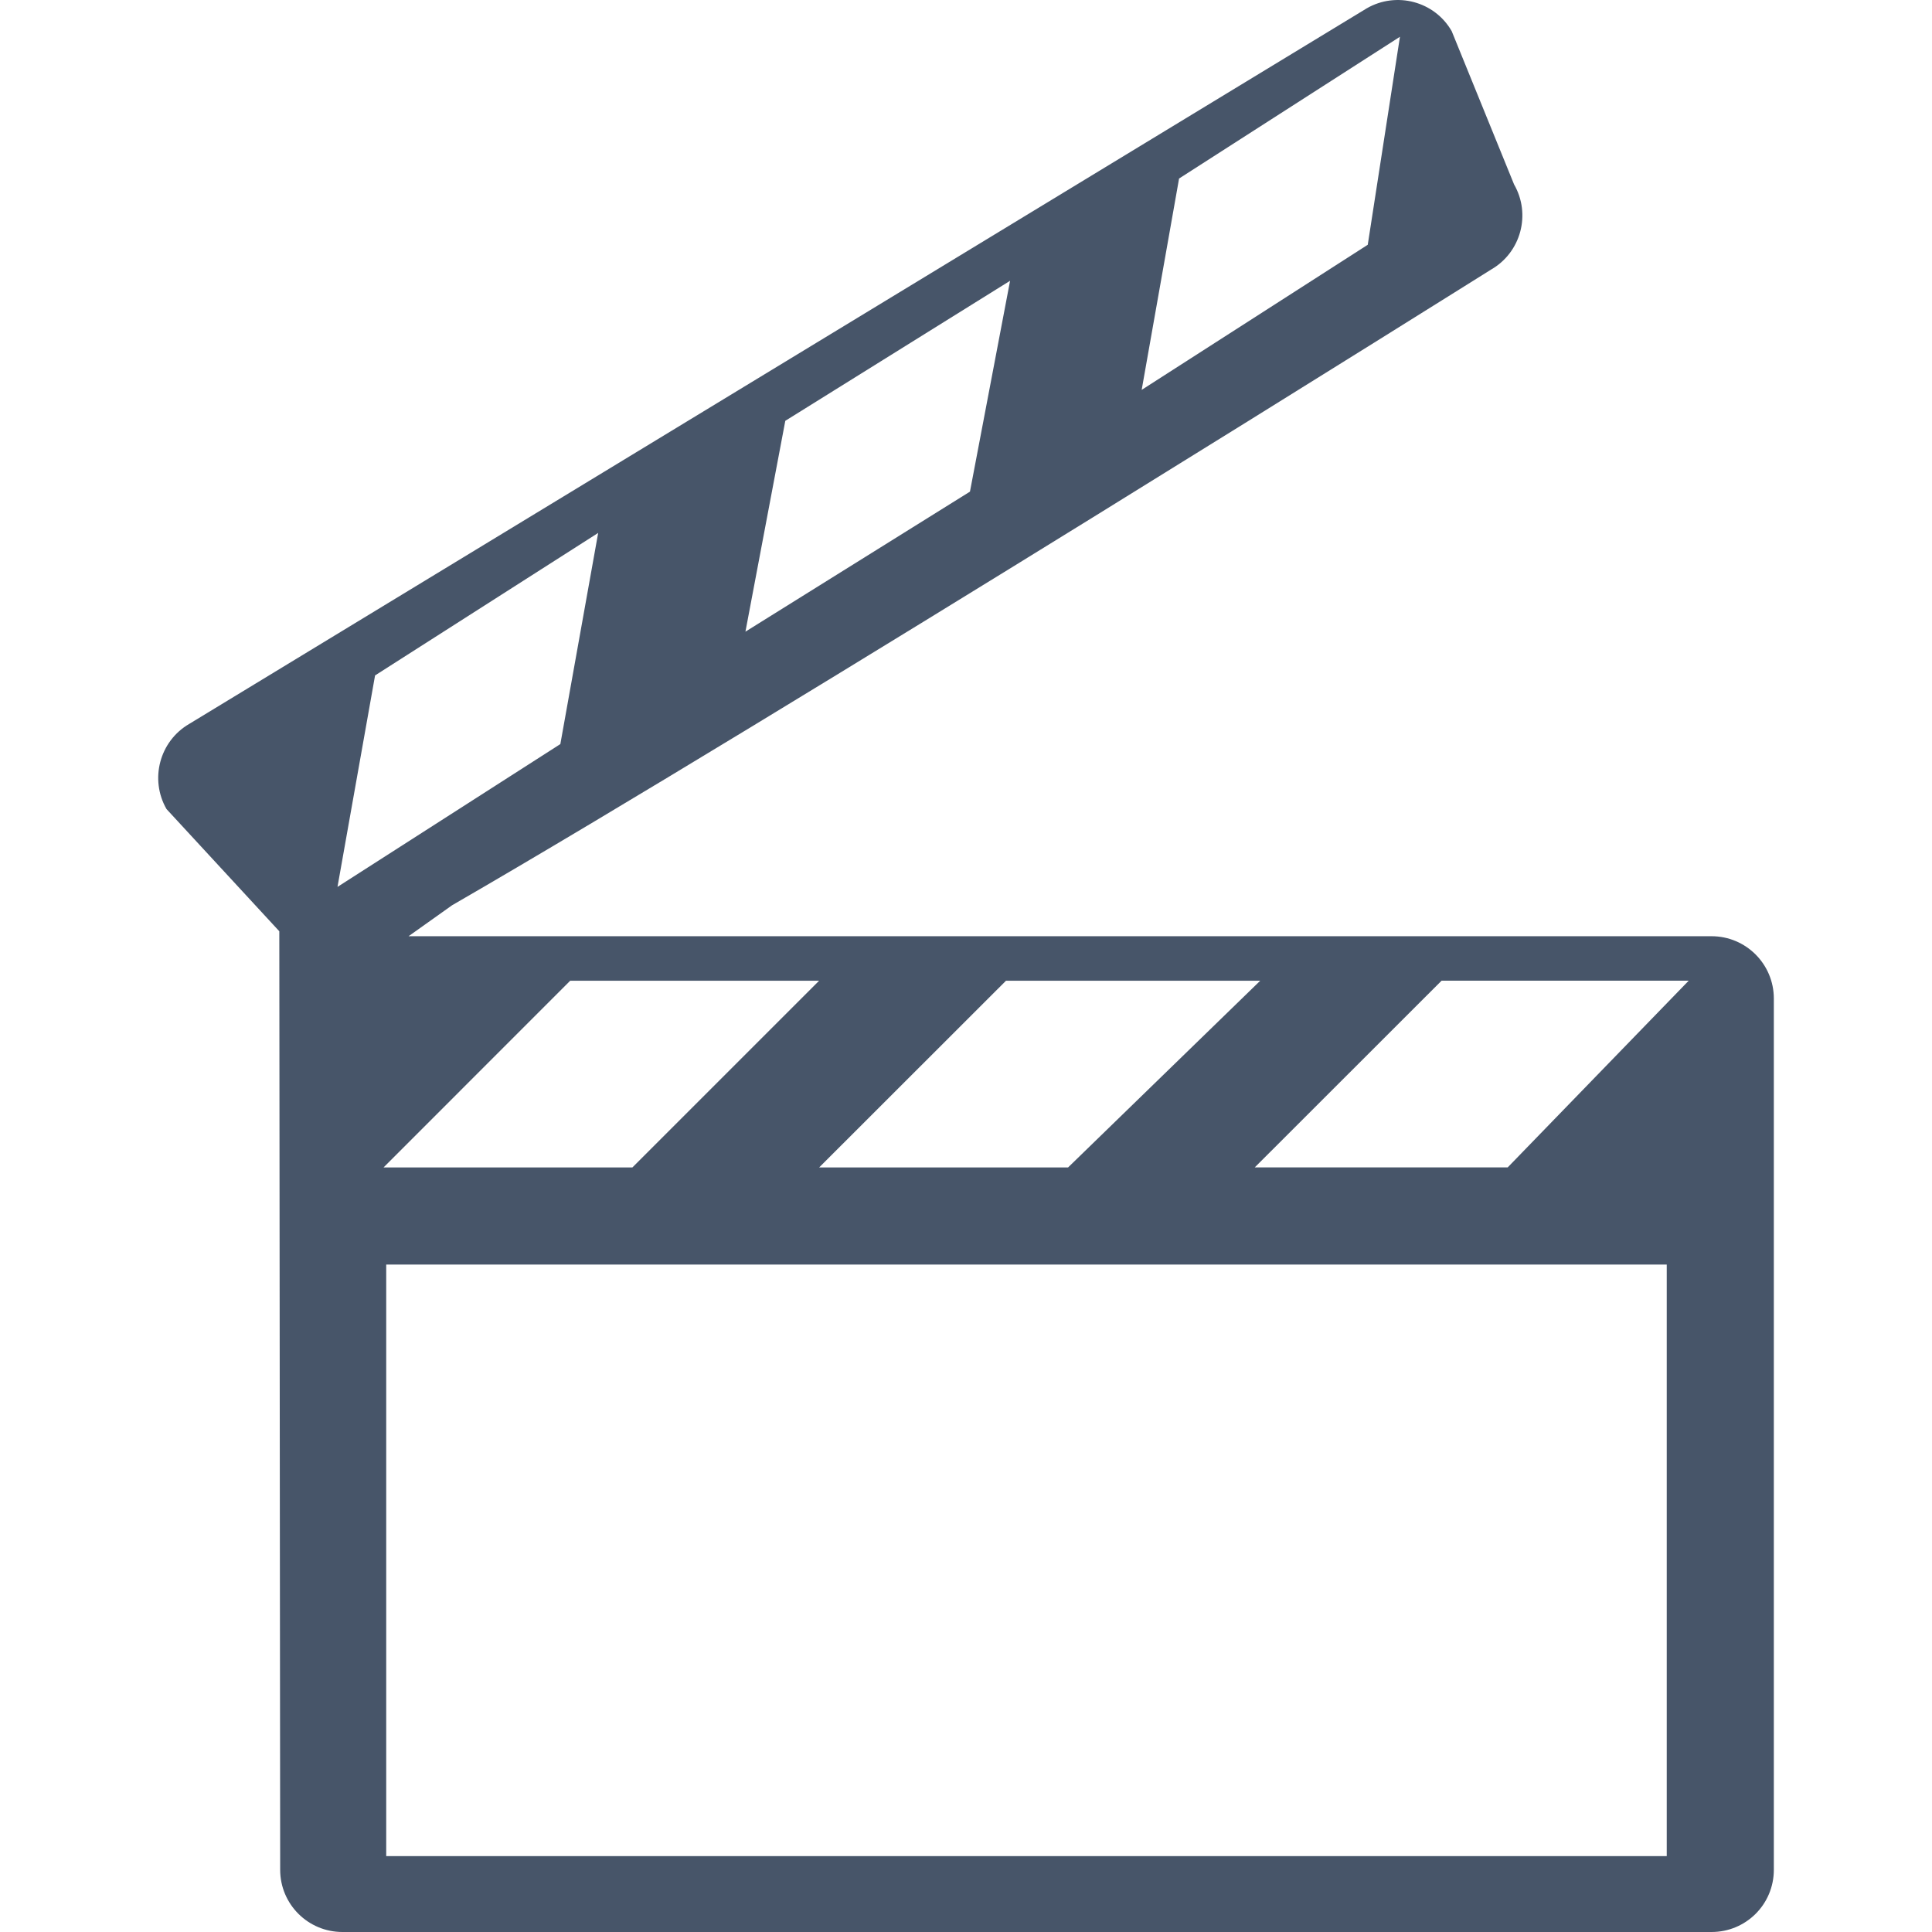 <?xml version="1.0" encoding="iso-8859-1"?>
<!-- Generator: Adobe Illustrator 18.1.1, SVG Export Plug-In . SVG Version: 6.00 Build 0)  -->
<svg version="1.1" id="Capa_1" xmlns="http://www.w3.org/2000/svg" xmlns:xlink="http://www.w3.org/1999/xlink" x="0px" y="0px"
	 viewBox="0 0 31.21 31.21" style="enable-background:new 0 0 31.21 31.21;" xml:space="preserve">
<g>
	<g id="c78_cinema">
		<path style="fill:rgb(71, 85, 105);" d="M27.649,15.124c0,0-16.502,0-21.049,0l0.703-0.5C12.528,11.606,24.09,4.353,24.09,4.353
			c0.48-0.277,0.645-0.893,0.369-1.373l-1.008-2.477c-0.277-0.482-0.893-0.645-1.373-0.368L3.057,11.694
			c-0.48,0.279-0.643,0.896-0.367,1.376l1.822,1.974l0.014,15.161c0,0.557,0.451,1.005,1.006,1.005h22.117
			c0.557,0,1.006-0.448,1.006-1.005V16.131C28.655,15.575,28.205,15.124,27.649,15.124z M20.358,15.843l-3.104,3.016h-4.021
			l3.018-3.016C16.251,15.843,20.358,15.843,20.358,15.843z M19.047,2.884l3.568-2.29l-0.52,3.36l-3.652,2.344L19.047,2.884z
			 M12.686,6.798l3.631-2.262l-0.648,3.406l-3.627,2.262L12.686,6.798z M5.452,14.327l0.607-3.416l3.604-2.302L9.052,12.02
			L5.452,14.327z M9.211,15.843h4.021l-3.016,3.016h-4.02L9.211,15.843z M26.924,29.984H6.239v-9.556h20.686v9.556H26.924z
			 M24.356,18.858H20.27l3.018-3.016h3.992L24.356,18.858z"/>
	</g>
</g>
<g>
</g>
<g>
</g>
<g>
</g>
<g>
</g>
<g>
</g>
<g>
</g>
<g>
</g>
<g>
</g>
<g>
</g>
<g>
</g>
<g>
</g>
<g>
</g>
<g>
</g>
<g>
</g>
<g>
</g>
</svg>
